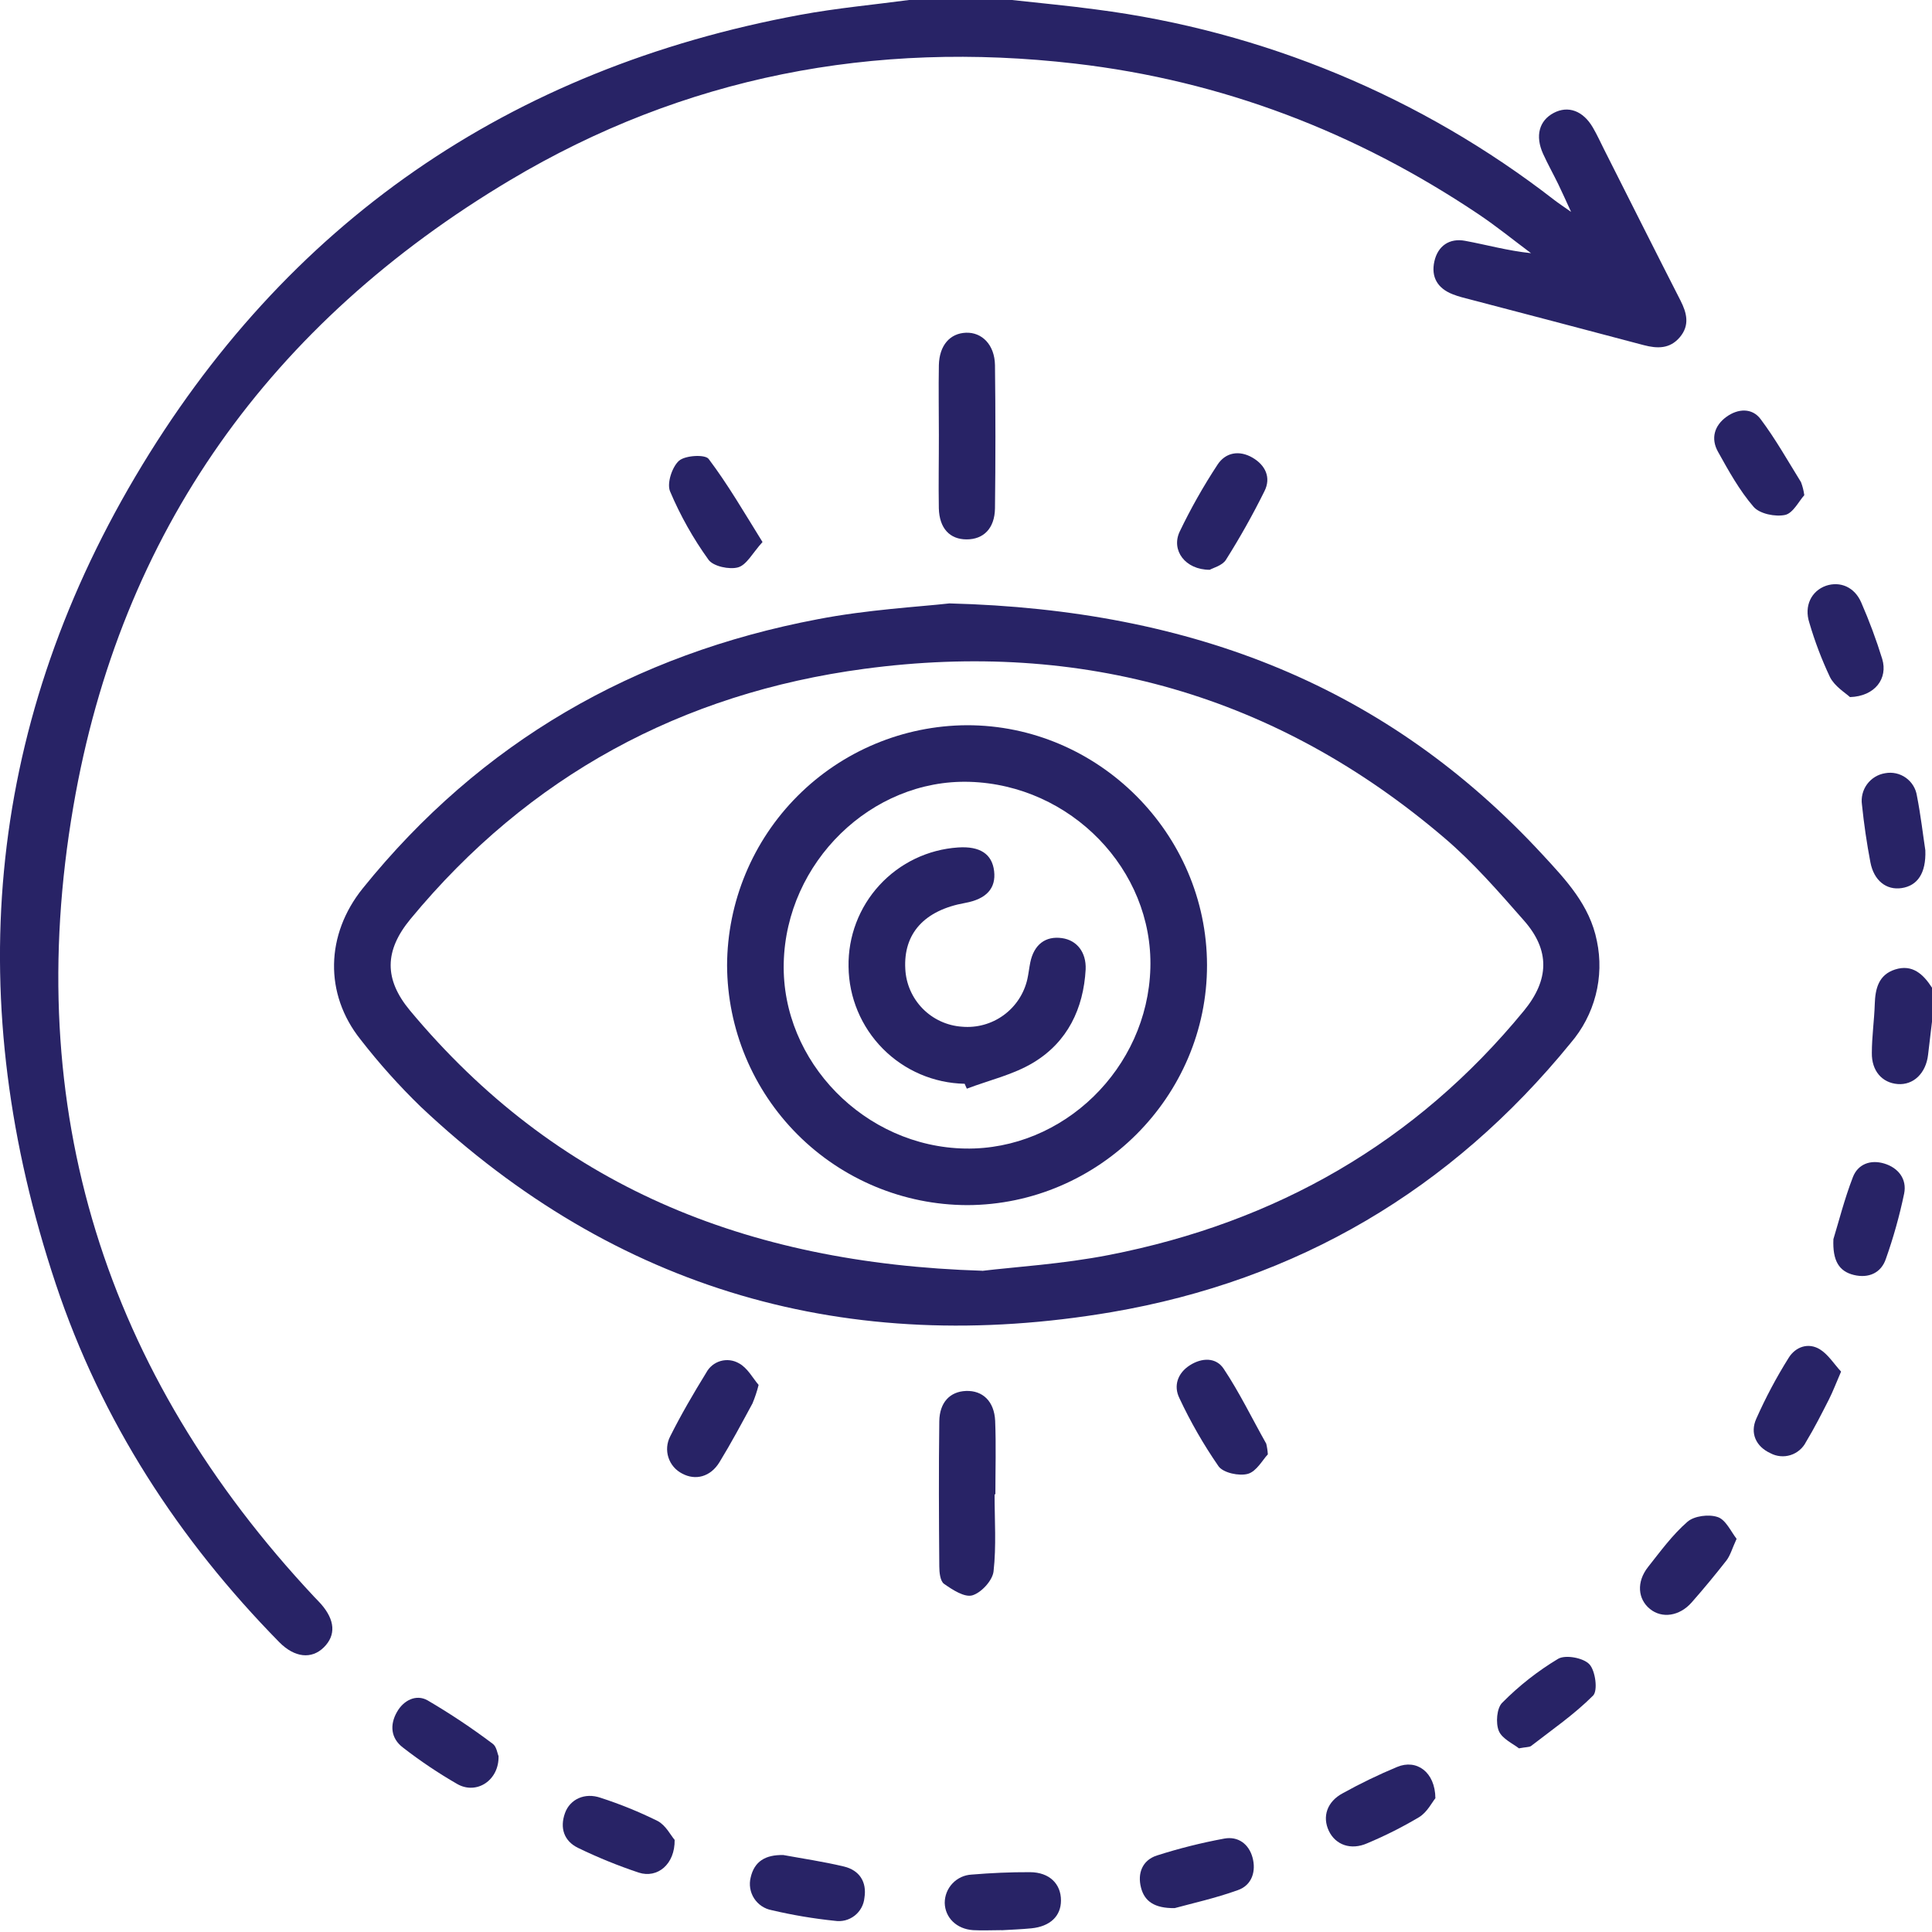 <svg width="96" height="96" viewBox="0 0 96 96" fill="none" xmlns="http://www.w3.org/2000/svg">
<g clip-path="url(#clip0_811_1109)">
<path d="M96 50.767C95.934 51.316 95.869 51.864 95.805 52.41C95.702 53.325 95.08 53.927 94.297 53.866C93.513 53.805 92.997 53.203 93.011 52.318C93.011 51.509 93.131 50.702 93.156 49.892C93.18 49.125 93.347 48.438 94.161 48.175C95.026 47.896 95.568 48.409 96 49.078V50.767Z" fill="#282366"/>
<path d="M95.669 42.251C95.711 43.405 95.268 44.01 94.496 44.128C93.724 44.245 93.112 43.748 92.94 42.852C92.76 41.913 92.619 40.946 92.52 39.987C92.468 39.626 92.559 39.26 92.775 38.966C92.992 38.673 93.315 38.476 93.675 38.42C93.852 38.387 94.035 38.39 94.211 38.429C94.387 38.468 94.554 38.542 94.701 38.647C94.848 38.752 94.973 38.886 95.067 39.039C95.162 39.193 95.224 39.365 95.251 39.544C95.441 40.51 95.554 41.502 95.669 42.251Z" fill="#282366"/>
<path d="M50.282 -0C51.673 0.155 53.066 0.281 54.453 0.469C62.758 1.537 70.627 4.809 77.241 9.945C77.438 10.097 77.647 10.233 78.066 10.529C77.79 9.926 77.614 9.532 77.426 9.145C77.18 8.641 76.905 8.15 76.673 7.639C76.274 6.752 76.48 5.996 77.198 5.614C77.916 5.232 78.662 5.499 79.15 6.339C79.354 6.689 79.523 7.059 79.704 7.421C80.969 9.926 82.226 12.434 83.5 14.928C83.821 15.555 83.969 16.162 83.472 16.753C82.974 17.345 82.346 17.326 81.67 17.148C78.658 16.35 75.643 15.557 72.626 14.768C72.475 14.727 72.327 14.678 72.182 14.621C71.432 14.328 71.101 13.767 71.272 12.992C71.443 12.218 72.023 11.819 72.804 11.967C73.872 12.164 74.916 12.46 76.075 12.58C75.207 11.932 74.362 11.245 73.463 10.642C67.378 6.562 60.722 4.007 53.421 3.16C43.417 2.001 33.988 3.798 25.345 8.953C13.467 16.038 5.987 26.401 3.643 40.083C1.063 55.098 5.208 68.236 15.623 79.357C15.731 79.472 15.843 79.579 15.946 79.697C16.65 80.499 16.702 81.25 16.092 81.855C15.482 82.46 14.635 82.369 13.875 81.597C8.859 76.49 5.039 70.599 2.773 63.804C-1.872 49.871 -0.767 36.355 6.722 23.686C14.175 11.081 25.3 3.409 39.766 0.737C41.571 0.403 43.403 0.237 45.223 -0.007L50.282 -0Z" fill="#282366"/>
<path d="M47.177 29.983C59.353 30.295 68.975 34.162 76.647 42.464C77.803 43.717 78.993 44.963 79.349 46.758C79.536 47.646 79.515 48.566 79.288 49.445C79.062 50.325 78.635 51.14 78.043 51.828C72.102 59.122 64.463 63.621 55.227 65.2C42.166 67.415 30.623 64.154 20.906 54.993C19.831 53.95 18.83 52.833 17.912 51.649C16.108 49.385 16.176 46.439 18.025 44.142C23.89 36.869 31.503 32.501 40.634 30.769C43.104 30.291 45.652 30.154 47.177 29.983ZM48.805 63.148C50.422 62.953 52.794 62.812 55.119 62.357C63.398 60.738 70.343 56.783 75.727 50.218C76.982 48.686 77.027 47.22 75.727 45.744C74.474 44.318 73.214 42.863 71.771 41.636C63.443 34.528 53.746 31.79 42.954 33.233C33.88 34.445 26.273 38.551 20.396 45.667C19.095 47.243 19.08 48.66 20.375 50.216C27.587 58.864 36.972 62.777 48.805 63.143V63.148Z" fill="#282366"/>
<path d="M49.42 74.252C49.42 75.53 49.512 76.818 49.369 78.081C49.319 78.533 48.761 79.141 48.315 79.272C47.923 79.385 47.325 78.993 46.908 78.7C46.718 78.566 46.673 78.132 46.673 77.834C46.654 75.432 46.642 73.029 46.673 70.625C46.685 69.686 47.203 69.147 47.996 69.116C48.824 69.083 49.404 69.625 49.449 70.601C49.498 71.816 49.46 73.034 49.46 74.252H49.42Z" fill="#282366"/>
<path d="M46.652 21.605C46.652 20.449 46.631 19.294 46.652 18.14C46.676 17.159 47.204 16.563 47.997 16.533C48.79 16.502 49.425 17.129 49.44 18.147C49.469 20.52 49.469 22.892 49.44 25.263C49.423 26.262 48.869 26.802 48.032 26.802C47.194 26.802 46.676 26.253 46.65 25.256C46.629 24.04 46.655 22.82 46.652 21.605Z" fill="#282366"/>
<path d="M62.998 72.267C62.744 72.532 62.439 73.112 62.008 73.234C61.576 73.356 60.783 73.187 60.548 72.858C59.806 71.784 59.154 70.65 58.601 69.468C58.303 68.858 58.517 68.227 59.122 67.84C59.727 67.453 60.429 67.441 60.806 68.016C61.588 69.189 62.214 70.486 62.918 71.734C62.961 71.909 62.987 72.087 62.998 72.267Z" fill="#282366"/>
<path d="M37.889 26.933C37.394 27.477 37.103 28.069 36.676 28.191C36.249 28.313 35.442 28.144 35.205 27.813C34.443 26.756 33.803 25.616 33.295 24.416C33.129 24.019 33.392 23.205 33.739 22.895C34.044 22.626 35.036 22.569 35.212 22.804C36.167 24.069 36.972 25.457 37.889 26.933Z" fill="#282366"/>
<path d="M37.695 68.816C37.617 69.13 37.515 69.437 37.39 69.736C36.858 70.719 36.332 71.706 35.748 72.659C35.302 73.388 34.556 73.576 33.899 73.222C33.738 73.141 33.594 73.028 33.476 72.891C33.359 72.754 33.269 72.594 33.214 72.422C33.158 72.25 33.137 72.069 33.152 71.889C33.167 71.709 33.218 71.534 33.301 71.373C33.843 70.291 34.455 69.243 35.091 68.21C35.165 68.071 35.266 67.947 35.388 67.847C35.511 67.747 35.652 67.673 35.804 67.629C35.956 67.586 36.115 67.573 36.272 67.592C36.429 67.611 36.58 67.662 36.717 67.741C37.142 67.966 37.411 68.487 37.695 68.816Z" fill="#282366"/>
<path d="M60.112 28.313C58.887 28.313 58.183 27.339 58.617 26.417C59.168 25.269 59.795 24.159 60.494 23.095C60.898 22.471 61.583 22.363 62.232 22.738C62.882 23.114 63.171 23.735 62.828 24.411C62.249 25.58 61.61 26.717 60.914 27.82C60.733 28.106 60.266 28.221 60.112 28.313Z" fill="#282366"/>
<path d="M91.101 61.571C91.357 60.738 91.645 59.589 92.07 58.488C92.321 57.843 92.945 57.608 93.632 57.817C94.32 58.026 94.763 58.582 94.616 59.309C94.387 60.408 94.084 61.489 93.71 62.547C93.475 63.251 92.854 63.53 92.117 63.352C91.38 63.173 91.054 62.645 91.101 61.571Z" fill="#282366"/>
<path d="M89.654 24.606C89.384 24.904 89.095 25.502 88.699 25.587C88.213 25.69 87.439 25.533 87.136 25.185C86.433 24.371 85.895 23.398 85.365 22.445C85.001 21.793 85.18 21.148 85.79 20.709C86.36 20.298 87.057 20.259 87.481 20.822C88.225 21.812 88.835 22.9 89.49 23.956C89.57 24.165 89.625 24.384 89.654 24.606Z" fill="#282366"/>
<path d="M33.523 91.423C33.542 92.636 32.667 93.349 31.74 93.049C30.711 92.706 29.706 92.297 28.73 91.824C28.026 91.484 27.806 90.834 28.075 90.088C28.324 89.398 29.063 89.06 29.84 89.33C30.811 89.644 31.759 90.029 32.674 90.482C33.084 90.695 33.34 91.216 33.523 91.423Z" fill="#282366"/>
<path d="M38.927 92.176C39.854 92.347 40.907 92.5 41.935 92.746C42.706 92.931 43.08 93.513 42.953 94.299C42.937 94.473 42.885 94.642 42.801 94.795C42.717 94.948 42.603 95.082 42.465 95.19C42.327 95.297 42.169 95.375 42 95.419C41.831 95.462 41.654 95.471 41.482 95.444C40.427 95.335 39.38 95.159 38.347 94.916C38.169 94.883 37.999 94.814 37.848 94.713C37.698 94.612 37.569 94.481 37.471 94.329C37.373 94.176 37.307 94.005 37.278 93.826C37.249 93.647 37.257 93.464 37.301 93.288C37.482 92.5 38.021 92.155 38.927 92.176Z" fill="#282366"/>
<path d="M49.759 95.908C49.289 95.908 48.82 95.934 48.351 95.908C47.53 95.852 46.96 95.287 46.943 94.555C46.943 94.193 47.081 93.846 47.331 93.584C47.579 93.321 47.92 93.165 48.281 93.147C49.242 93.067 50.212 93.023 51.178 93.027C52.145 93.032 52.722 93.607 52.719 94.435C52.719 95.209 52.182 95.723 51.253 95.817C50.758 95.866 50.258 95.883 49.761 95.913L49.759 95.908Z" fill="#282366"/>
<path d="M91.925 34.638C91.69 34.424 91.169 34.11 90.932 33.648C90.519 32.774 90.176 31.87 89.905 30.943C89.635 30.112 90.003 29.364 90.733 29.106C91.437 28.871 92.155 29.169 92.486 29.943C92.885 30.857 93.233 31.792 93.527 32.745C93.816 33.709 93.175 34.598 91.925 34.638Z" fill="#282366"/>
<path d="M91.482 68.154C91.228 68.738 91.078 69.142 90.886 69.522C90.52 70.24 90.156 70.962 89.739 71.65C89.661 71.804 89.553 71.941 89.421 72.053C89.29 72.165 89.137 72.25 88.972 72.302C88.807 72.354 88.633 72.373 88.461 72.356C88.289 72.34 88.122 72.29 87.97 72.208C87.252 71.88 86.949 71.211 87.266 70.502C87.73 69.455 88.268 68.442 88.877 67.471C89.215 66.925 89.847 66.695 90.424 67.044C90.841 67.3 91.135 67.779 91.482 68.154Z" fill="#282366"/>
<path d="M24.772 87.256C24.805 88.464 23.684 89.189 22.729 88.652C21.784 88.108 20.878 87.5 20.017 86.831C19.423 86.379 19.355 85.712 19.726 85.065C20.059 84.476 20.683 84.178 21.237 84.485C22.36 85.142 23.445 85.865 24.484 86.648C24.676 86.787 24.716 87.136 24.772 87.256Z" fill="#282366"/>
<path d="M86.291 76.464C86.073 76.933 85.984 77.28 85.785 77.541C85.233 78.245 84.654 78.948 84.056 79.626C83.457 80.305 82.587 80.438 81.984 79.948C81.381 79.458 81.306 78.608 81.888 77.867C82.505 77.086 83.103 76.265 83.847 75.617C84.182 75.324 84.912 75.23 85.351 75.382C85.747 75.509 86.005 76.093 86.291 76.464Z" fill="#282366"/>
<path d="M71.324 89.353C71.162 89.548 70.918 90.046 70.517 90.292C69.688 90.785 68.826 91.219 67.936 91.592C67.122 91.951 66.36 91.671 66.029 90.975C65.698 90.278 65.928 89.522 66.733 89.098C67.605 88.615 68.503 88.181 69.424 87.798C70.385 87.397 71.312 88.042 71.324 89.353Z" fill="#282366"/>
<path d="M58.369 94.813C57.36 94.827 56.867 94.468 56.696 93.795C56.511 93.079 56.766 92.431 57.484 92.199C58.58 91.848 59.698 91.568 60.83 91.359C61.522 91.23 62.054 91.629 62.237 92.298C62.42 92.966 62.221 93.673 61.505 93.921C60.396 94.32 59.237 94.576 58.369 94.813Z" fill="#282366"/>
<path d="M75.476 86.874C75.204 86.656 74.641 86.404 74.477 86.013C74.312 85.621 74.371 84.868 74.648 84.605C75.478 83.765 76.411 83.033 77.423 82.425C77.789 82.212 78.674 82.376 78.974 82.695C79.275 83.014 79.406 84.004 79.159 84.253C78.221 85.192 77.121 85.949 76.07 86.763C75.981 86.82 75.83 86.806 75.476 86.874Z" fill="#282366"/>
<path d="M36.128 47.968C36.141 44.811 37.399 41.787 39.63 39.553C41.86 37.318 44.882 36.054 48.039 36.036C54.568 36.024 59.964 41.416 59.976 47.95C59.988 54.483 54.599 59.868 48.056 59.882C44.898 59.872 41.872 58.614 39.637 56.382C37.403 54.151 36.142 51.126 36.128 47.968ZM38.943 47.856C38.831 52.752 42.978 56.989 47.966 57.071C52.837 57.153 57.02 53.083 57.161 48.111C57.301 43.215 53.21 38.999 48.175 38.849C43.307 38.706 39.056 42.84 38.943 47.856Z" fill="#282366"/>
<path d="M47.933 53.852C46.404 53.822 44.946 53.198 43.869 52.111C42.792 51.025 42.18 49.561 42.164 48.032C42.137 46.535 42.687 45.085 43.7 43.983C44.713 42.88 46.111 42.21 47.605 42.11C48.691 42.037 49.296 42.431 49.397 43.283C49.498 44.135 49.019 44.674 47.954 44.867C45.927 45.23 44.883 46.387 44.984 48.151C45.021 48.891 45.329 49.59 45.847 50.118C46.366 50.646 47.061 50.966 47.799 51.016C48.536 51.082 49.271 50.879 49.869 50.444C50.466 50.009 50.886 49.372 51.049 48.651C51.11 48.377 51.138 48.097 51.194 47.823C51.377 46.934 51.95 46.497 52.773 46.615C53.512 46.72 53.979 47.318 53.946 48.165C53.838 50.124 53.041 51.771 51.365 52.789C50.364 53.4 49.155 53.672 48.041 54.096L47.933 53.852Z" fill="#282366"/>
</g>
<defs>
<clipPath id="clip0_811_1109">
<rect width="96" height="95.918" fill="white"/>
</clipPath>
</defs>
</svg>
